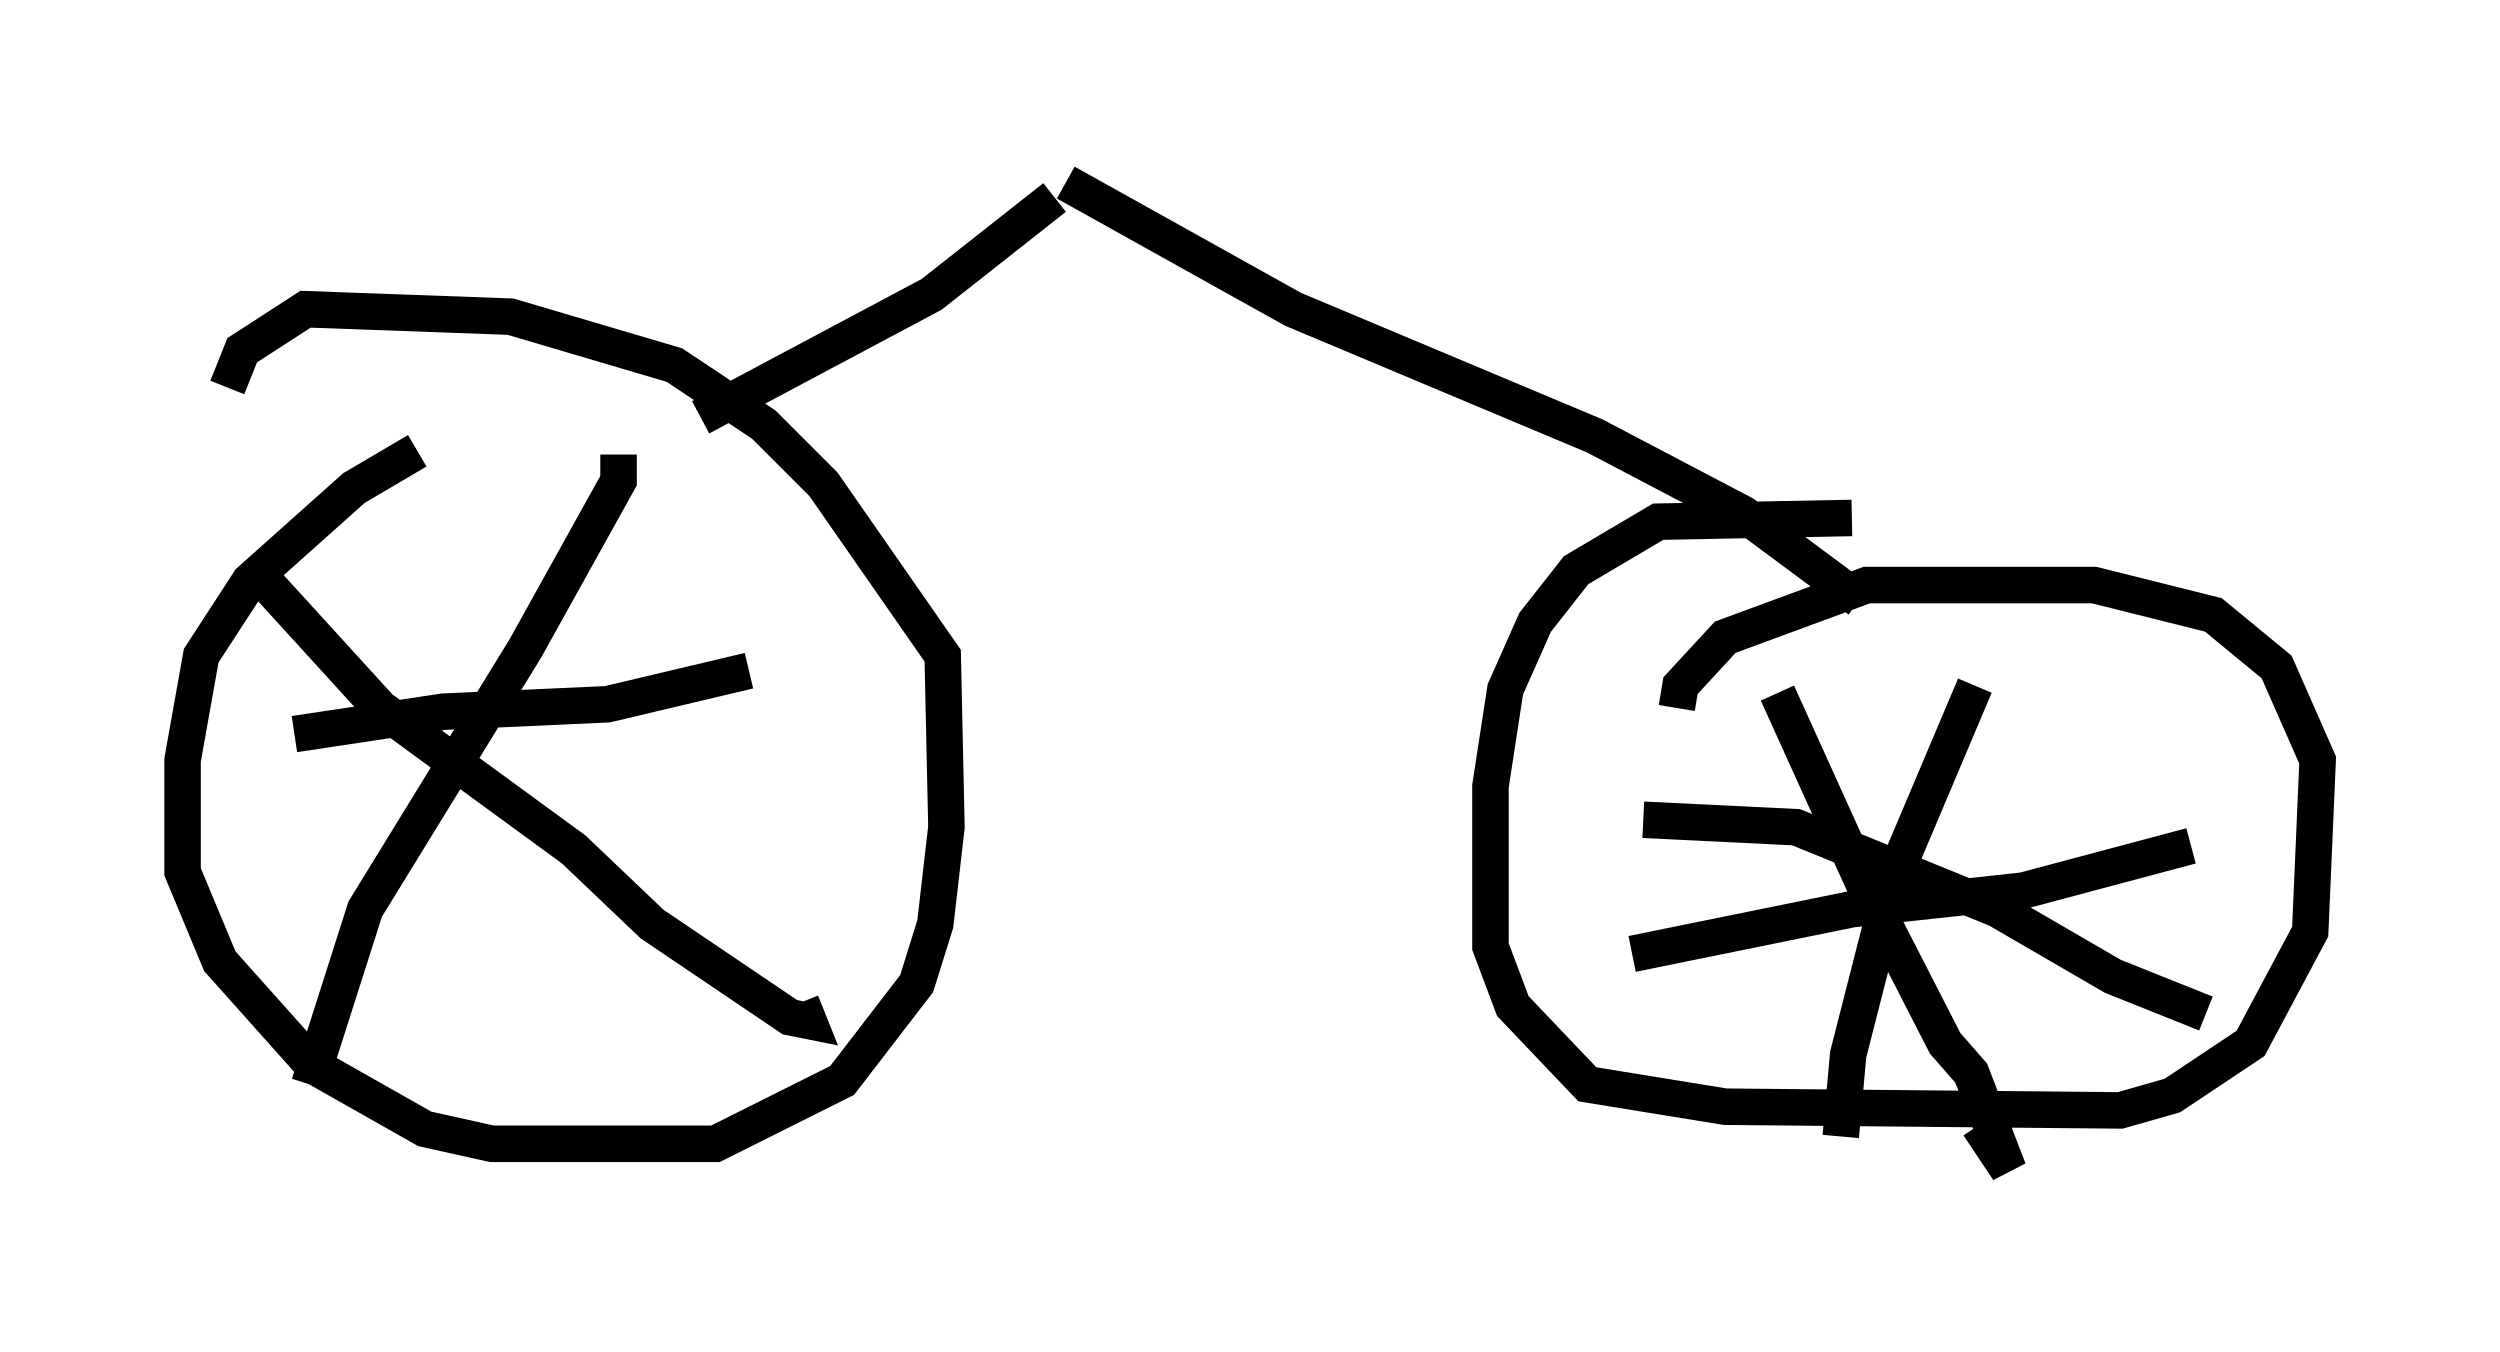 <?xml version="1.0" encoding="utf-8" ?>
<svg baseProfile="full" height="37.052" version="1.1" width="68.494" xmlns="http://www.w3.org/2000/svg" xmlns:ev="http://www.w3.org/2001/xml-events" xmlns:xlink="http://www.w3.org/1999/xlink"><defs /><rect fill="white" height="37.052" width="68.494" x="0" y="0" /><path d="M12.861, 12.35 m-1.429, 0.0 l-1.735, 1.021 -2.858, 2.552 l-1.327, 2.042 -0.51, 2.858 l0.0, 3.063 1.021, 2.45 l2.552, 2.858 3.063, 1.735 l1.838, 0.408 6.125, 0.0 l3.471, -1.735 2.042, -2.654 l0.51, -1.633 0.306, -2.654 l-0.102, -4.696 -3.267, -4.696 l-1.633, -1.633 -2.45, -1.633 l-4.492, -1.327 -5.615, -0.204 l-1.735, 1.123 -0.408, 1.021 m10.719, 1.838 l0.0, 0.715 -2.552, 4.594 l-4.39, 7.146 -1.531, 4.798 m-1.225, -13.781 l3.165, 3.471 5.308, 3.879 l2.144, 2.042 3.777, 2.552 l0.51, 0.102 -0.204, -0.51 m-1.429, -9.086 l-3.879, 0.919 -4.492, 0.204 l-4.083, 0.613 m42.671, -5.921 l-5.308, 0.102 -2.246, 1.327 l-1.123, 1.429 -0.817, 1.838 l-0.408, 2.654 0.0, 4.39 l0.613, 1.633 2.042, 2.144 l3.777, 0.613 10.821, 0.102 l1.429, -0.408 2.144, -1.429 l1.633, -3.063 0.204, -4.696 l-1.123, -2.552 -1.735, -1.429 l-3.267, -0.817 -6.227, 0.0 l-3.879, 1.429 -1.225, 1.327 l-0.102, 0.613 m8.167, -0.613 l-2.246, 5.308 -1.225, 4.798 l-0.204, 2.246 m-5.41, -8.677 l4.185, 0.204 5.513, 2.246 l3.165, 1.838 2.552, 1.021 m-0.408, -4.594 l-4.594, 1.225 -4.696, 0.51 l-6.023, 1.225 m3.981, -7.146 l2.45, 5.41 2.144, 4.185 l0.715, 0.817 1.021, 2.654 l-0.817, -1.225 m-35.015, -19.396 l6.329, -3.369 3.369, -2.654 m0.306, -0.408 l6.227, 3.471 8.269, 3.471 l4.083, 2.144 3.165, 2.348 " fill="none" stroke="black" stroke-width="1" /></svg>